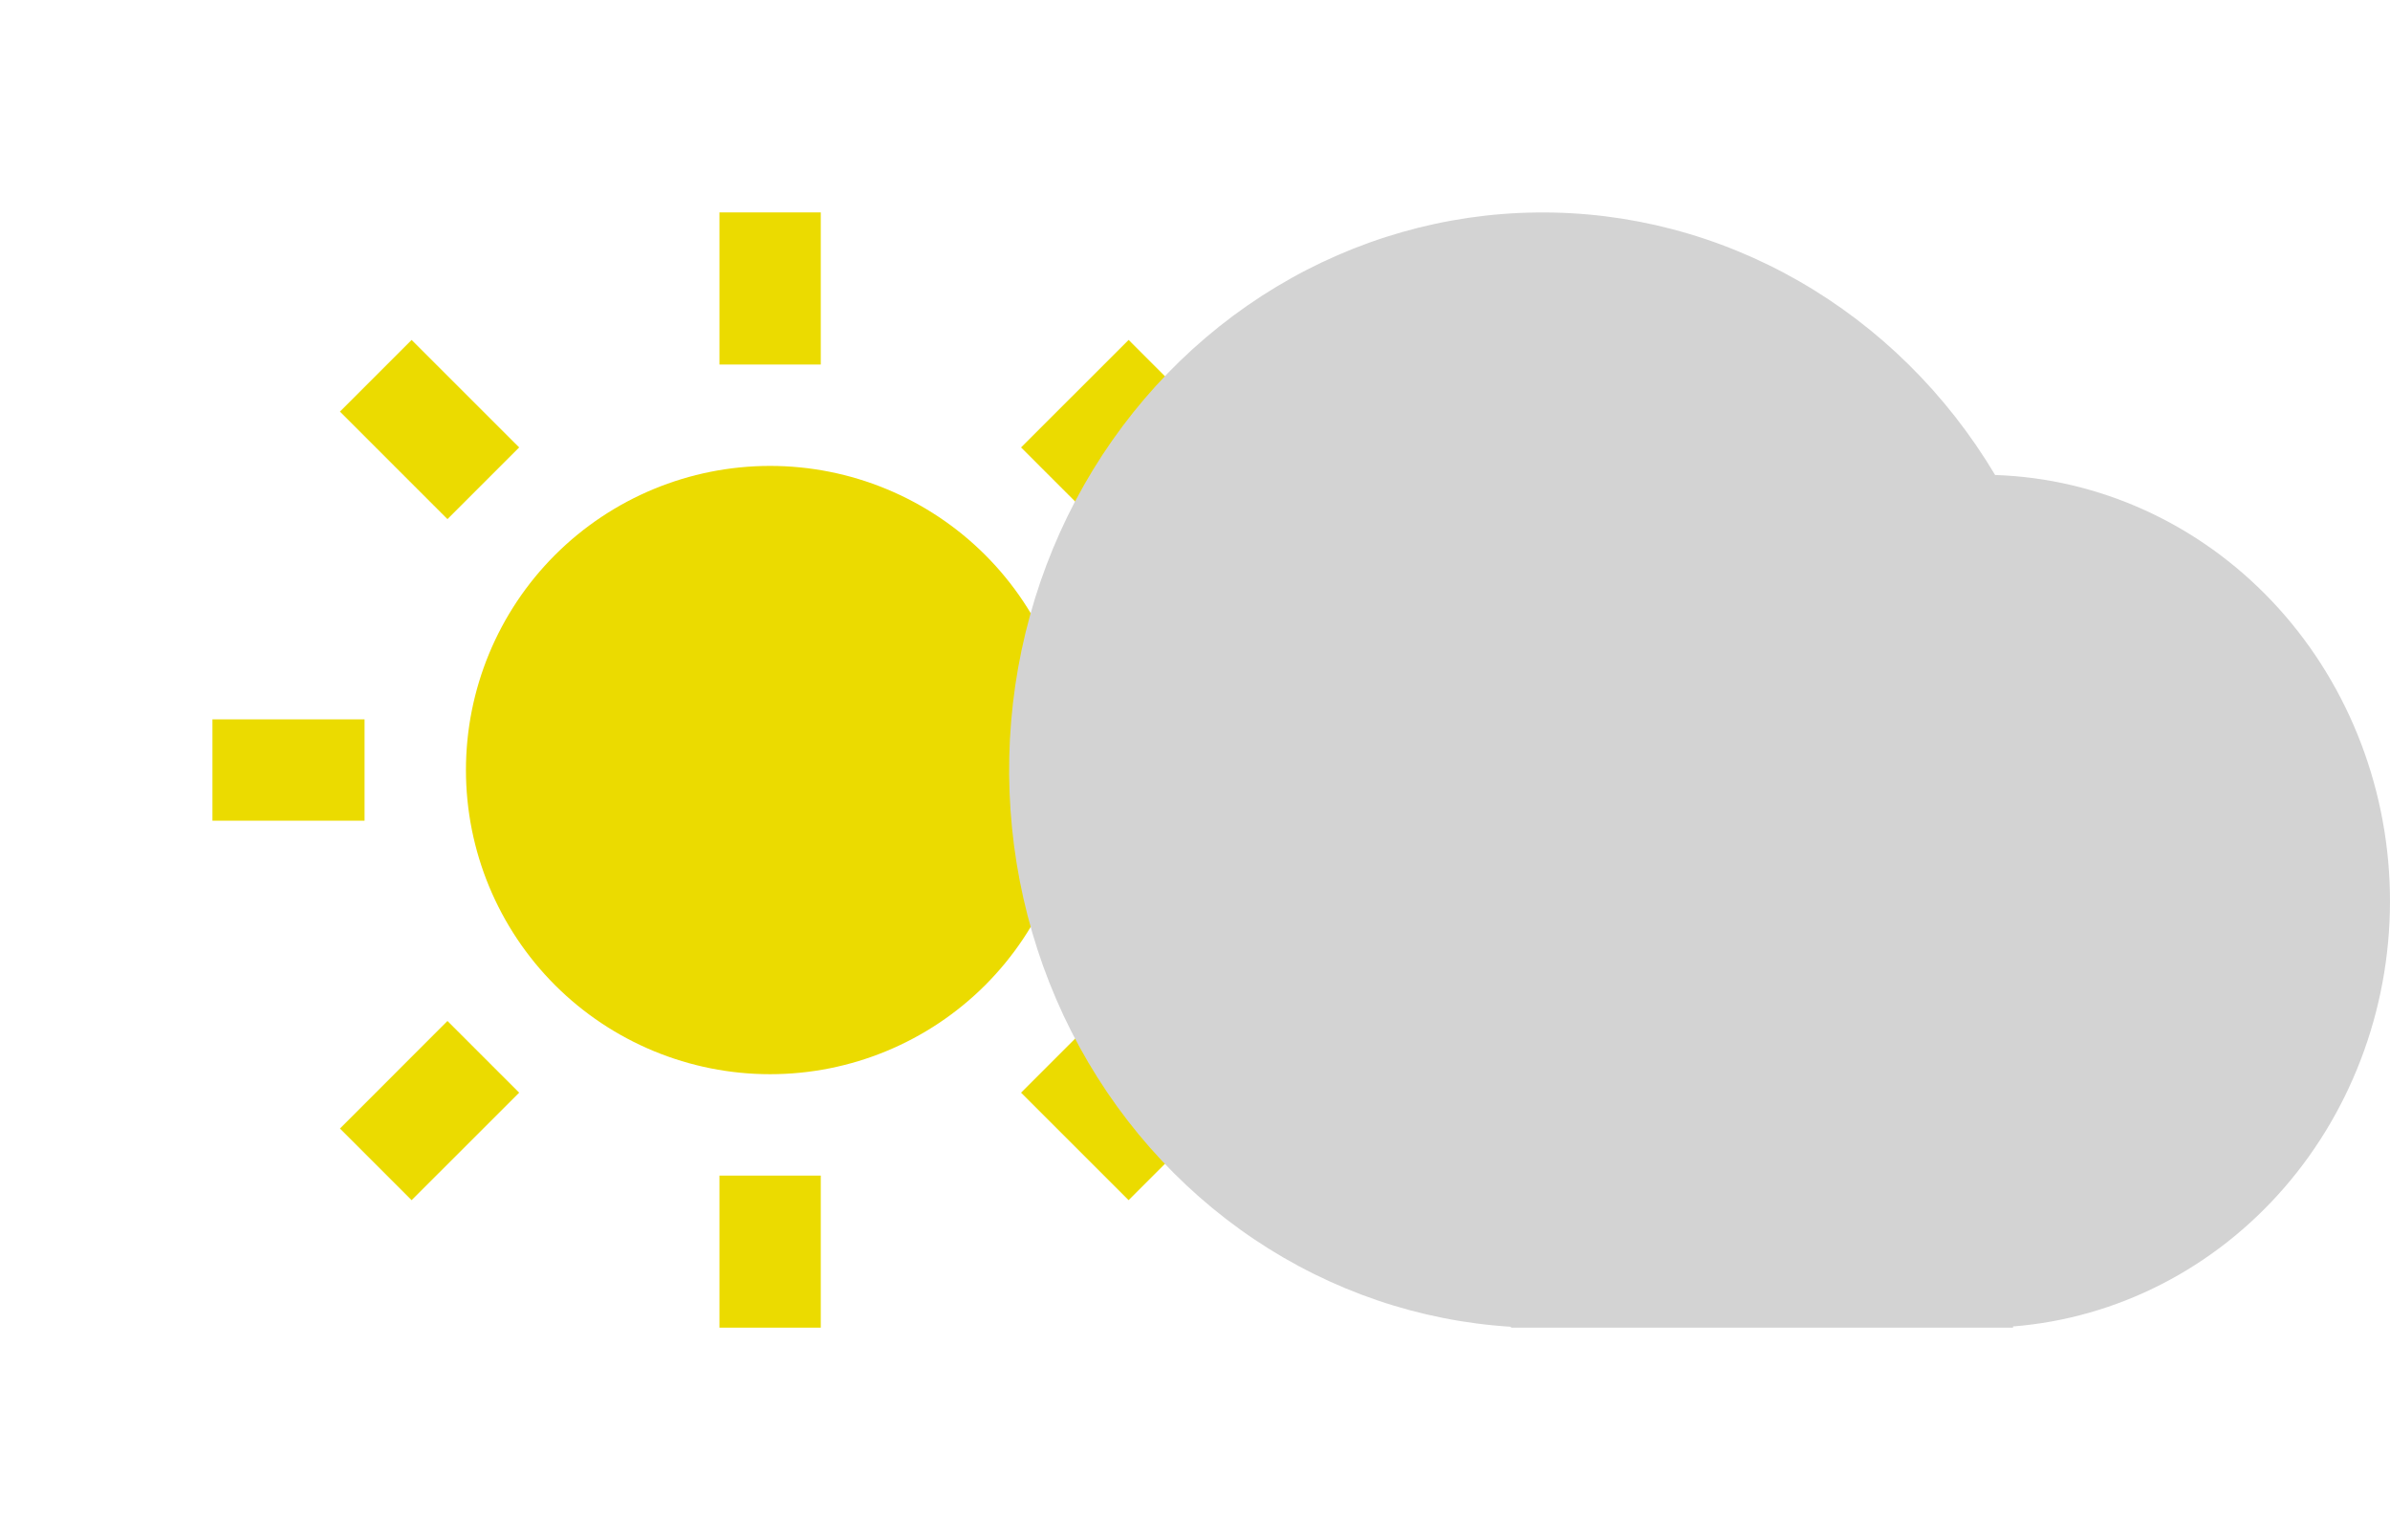 <svg width="45" height="29" viewBox="0 0 45 29" fill="none" xmlns="http://www.w3.org/2000/svg">
<g filter="url(#filter0_d)">
<path d="M14.5 16.227C12.981 16.227 11.525 15.624 10.45 14.55C9.376 13.475 8.773 12.019 8.773 10.5C8.773 8.981 9.376 7.525 10.45 6.45C11.525 5.376 12.981 4.773 14.5 4.773C16.019 4.773 17.475 5.376 18.55 6.45C19.624 7.525 20.227 8.981 20.227 10.5C20.227 12.019 19.624 13.475 18.55 14.55C17.475 15.624 16.019 16.227 14.5 16.227ZM13.546 0H15.454V2.864H13.546V0ZM13.546 18.136H15.454V21H13.546V18.136ZM6.401 3.75L7.75 2.401L9.775 4.425L8.425 5.775L6.401 3.751V3.75ZM19.225 16.575L20.575 15.225L22.599 17.25L21.25 18.599L19.225 16.575ZM21.25 2.4L22.599 3.75L20.575 5.775L19.225 4.425L21.25 2.401V2.4ZM8.425 15.225L9.775 16.575L7.75 18.599L6.401 17.25L8.425 15.225ZM25 9.545V11.454H22.136V9.545H25ZM6.864 9.545V11.454H4V9.545H6.864Z" fill="#EBDB00"/>
</g>
<path d="M28.449 24.983C26.729 24.876 25.064 24.309 23.614 23.335C22.165 22.361 20.978 21.013 20.171 19.421C19.363 17.83 18.962 16.047 19.003 14.246C19.044 12.445 19.529 10.685 20.409 9.136C21.289 7.587 22.537 6.301 24.029 5.402C25.523 4.502 27.212 4.02 28.935 4.001C30.659 3.981 32.358 4.426 33.869 5.292C35.38 6.157 36.653 7.415 37.565 8.944C39.529 9.01 41.395 9.86 42.778 11.32C44.16 12.78 44.955 14.739 44.998 16.794C45.041 18.848 44.329 20.841 43.01 22.363C41.69 23.886 39.862 24.821 37.902 24.977V25H28.449V24.983Z" fill="#D3D3D3"/>
<defs>
<filter id="filter0_d" x="0" y="0" width="29" height="29" filterUnits="userSpaceOnUse" color-interpolation-filters="sRGB">
<feFlood flood-opacity="0" result="BackgroundImageFix"/>
<feColorMatrix in="SourceAlpha" type="matrix" values="0 0 0 0 0 0 0 0 0 0 0 0 0 0 0 0 0 0 127 0"/>
<feOffset dy="4"/>
<feGaussianBlur stdDeviation="2"/>
<feColorMatrix type="matrix" values="0 0 0 0 0 0 0 0 0 0 0 0 0 0 0 0 0 0 0.25 0"/>
<feBlend mode="normal" in2="BackgroundImageFix" result="effect1_dropShadow"/>
<feBlend mode="normal" in="SourceGraphic" in2="effect1_dropShadow" result="shape"/>
</filter>
</defs>
</svg>

